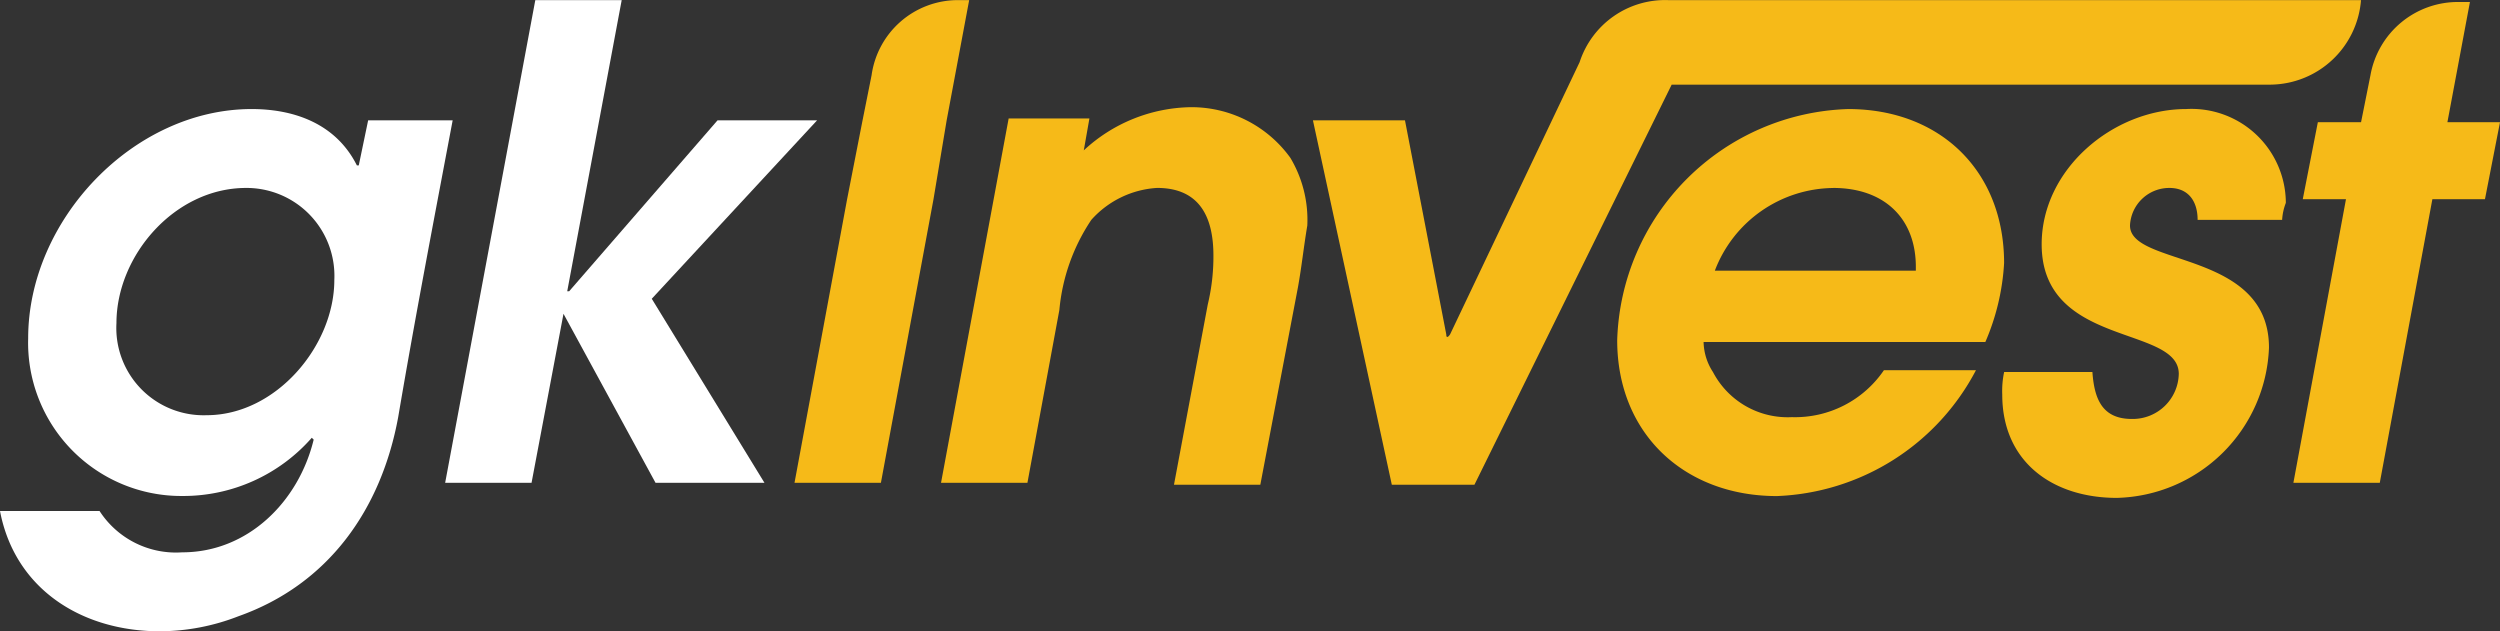 <svg xmlns="http://www.w3.org/2000/svg" width="149.167" height="37.663" viewBox="0 0 149.167 37.663"><rect x="0" y="0" width="149.167" height="37.663" fill="#333333" stroke="none"/><defs><style>.a{fill:#f6ba18;}.b{fill:#fff;}</style></defs><g transform="translate(0 0.006)"><path class="a" d="M71.394,16.459,69.152,28.226H64l2.017-10.759a12.216,12.216,0,0,0,.336-2.914c0-2.241-.785-4.035-3.362-4.035a5.717,5.717,0,0,0-3.923,1.905A11.519,11.519,0,0,0,57.161,17.8L55.255,28.114H50.1L54.135,6.372h4.819l-.336,1.905A9.588,9.588,0,0,1,65.006,5.7a7.276,7.276,0,0,1,5.94,3.026,7.223,7.223,0,0,1,1.009,4.035C71.73,14.105,71.618,15.226,71.394,16.459Z" transform="translate(6.048 0.689)"/><path class="a" d="M108.066,19.7H91.255a3.387,3.387,0,0,0,.56,1.793,5.032,5.032,0,0,0,4.707,2.69,6.414,6.414,0,0,0,5.492-2.8h5.492a14.015,14.015,0,0,1-11.88,7.509c-5.492,0-9.526-3.7-9.526-9.3A14.228,14.228,0,0,1,99.885,5.8c5.492,0,9.3,3.7,9.3,9.19A13.772,13.772,0,0,1,108.066,19.7Zm-9.078-9.19a7.64,7.64,0,0,0-7.061,4.931h11.992v-.224C103.919,12.3,102.014,10.507,98.988,10.507Z" transform="translate(10.393 0.701)"/><path class="a" d="M123.3,12.412h-5.043c0-1.121-.56-1.905-1.681-1.905a2.347,2.347,0,0,0-2.354,2.241c0,2.466,8.293,1.457,8.293,7.285A9.318,9.318,0,0,1,113.436,29c-3.81,0-6.836-2.129-6.836-6.164a5.457,5.457,0,0,1,.112-1.345h5.267c.112,1.569.56,2.8,2.354,2.8a2.75,2.75,0,0,0,2.8-2.69c0-2.914-8.181-1.569-8.181-7.733,0-4.483,4.259-8.069,8.629-8.069a5.63,5.63,0,0,1,5.94,5.6A3.272,3.272,0,0,0,123.3,12.412Z" transform="translate(12.868 0.701)"/><path class="a" d="M133.531,11.867h-3.138L127.255,28.79H122.1l3.138-16.923H122.66l.9-4.595h2.578l.56-2.8A5.3,5.3,0,0,1,131.962.1h.672L131.29,7.273h3.138Z" transform="translate(14.739 0.013)"/><path class="a" d="M50.593,11.88h0L47.455,28.8H42.3L45.438,11.88h0l.9-4.595h0l.56-2.8A5.2,5.2,0,0,1,52.05,0h.672L51.378,7.173h0Z" transform="translate(5.106 0.001)"/><path class="a" d="M75.392,7.173H69.9l4.707,21.742h4.931L91.306,5.044h35.751A5.469,5.469,0,0,0,132.436,0H91.081a5.362,5.362,0,0,0-5.267,3.7l-7.733,16.25s-.224.336-.224,0Z" transform="translate(8.438)"/><path class="b" d="M23.759,24.18c-1.009,5.491-4.147,9.974-9.526,11.88a13.026,13.026,0,0,1-4.707.9C4.931,36.956.9,34.49,0,29.783H5.94a5.43,5.43,0,0,0,4.931,2.466c3.922,0,6.948-3.026,7.845-6.724l-.112-.112a10.207,10.207,0,0,1-7.733,3.474,9.142,9.142,0,0,1-9.19-9.414C1.681,12.412,7.957,5.8,15.018,5.8c2.578,0,5.043.9,6.276,3.362h.112l.56-2.69h5.043C25.888,12.412,24.768,18.24,23.759,24.18ZM14.681,10.507c-4.259,0-7.733,4.035-7.733,8.069a5.207,5.207,0,0,0,5.379,5.491c4.147,0,7.621-4.147,7.621-8.069A5.245,5.245,0,0,0,14.681,10.507Z" transform="translate(0 0.701)"/><path class="b" d="M36.028,17.819,42.752,28.8h-6.5L30.761,18.716h0L28.855,28.8H23.7L29.079,0h5.155l-3.25,17.371H31.1l8.854-10.2h5.94Z" transform="translate(2.861 0.001)"/></g></svg>